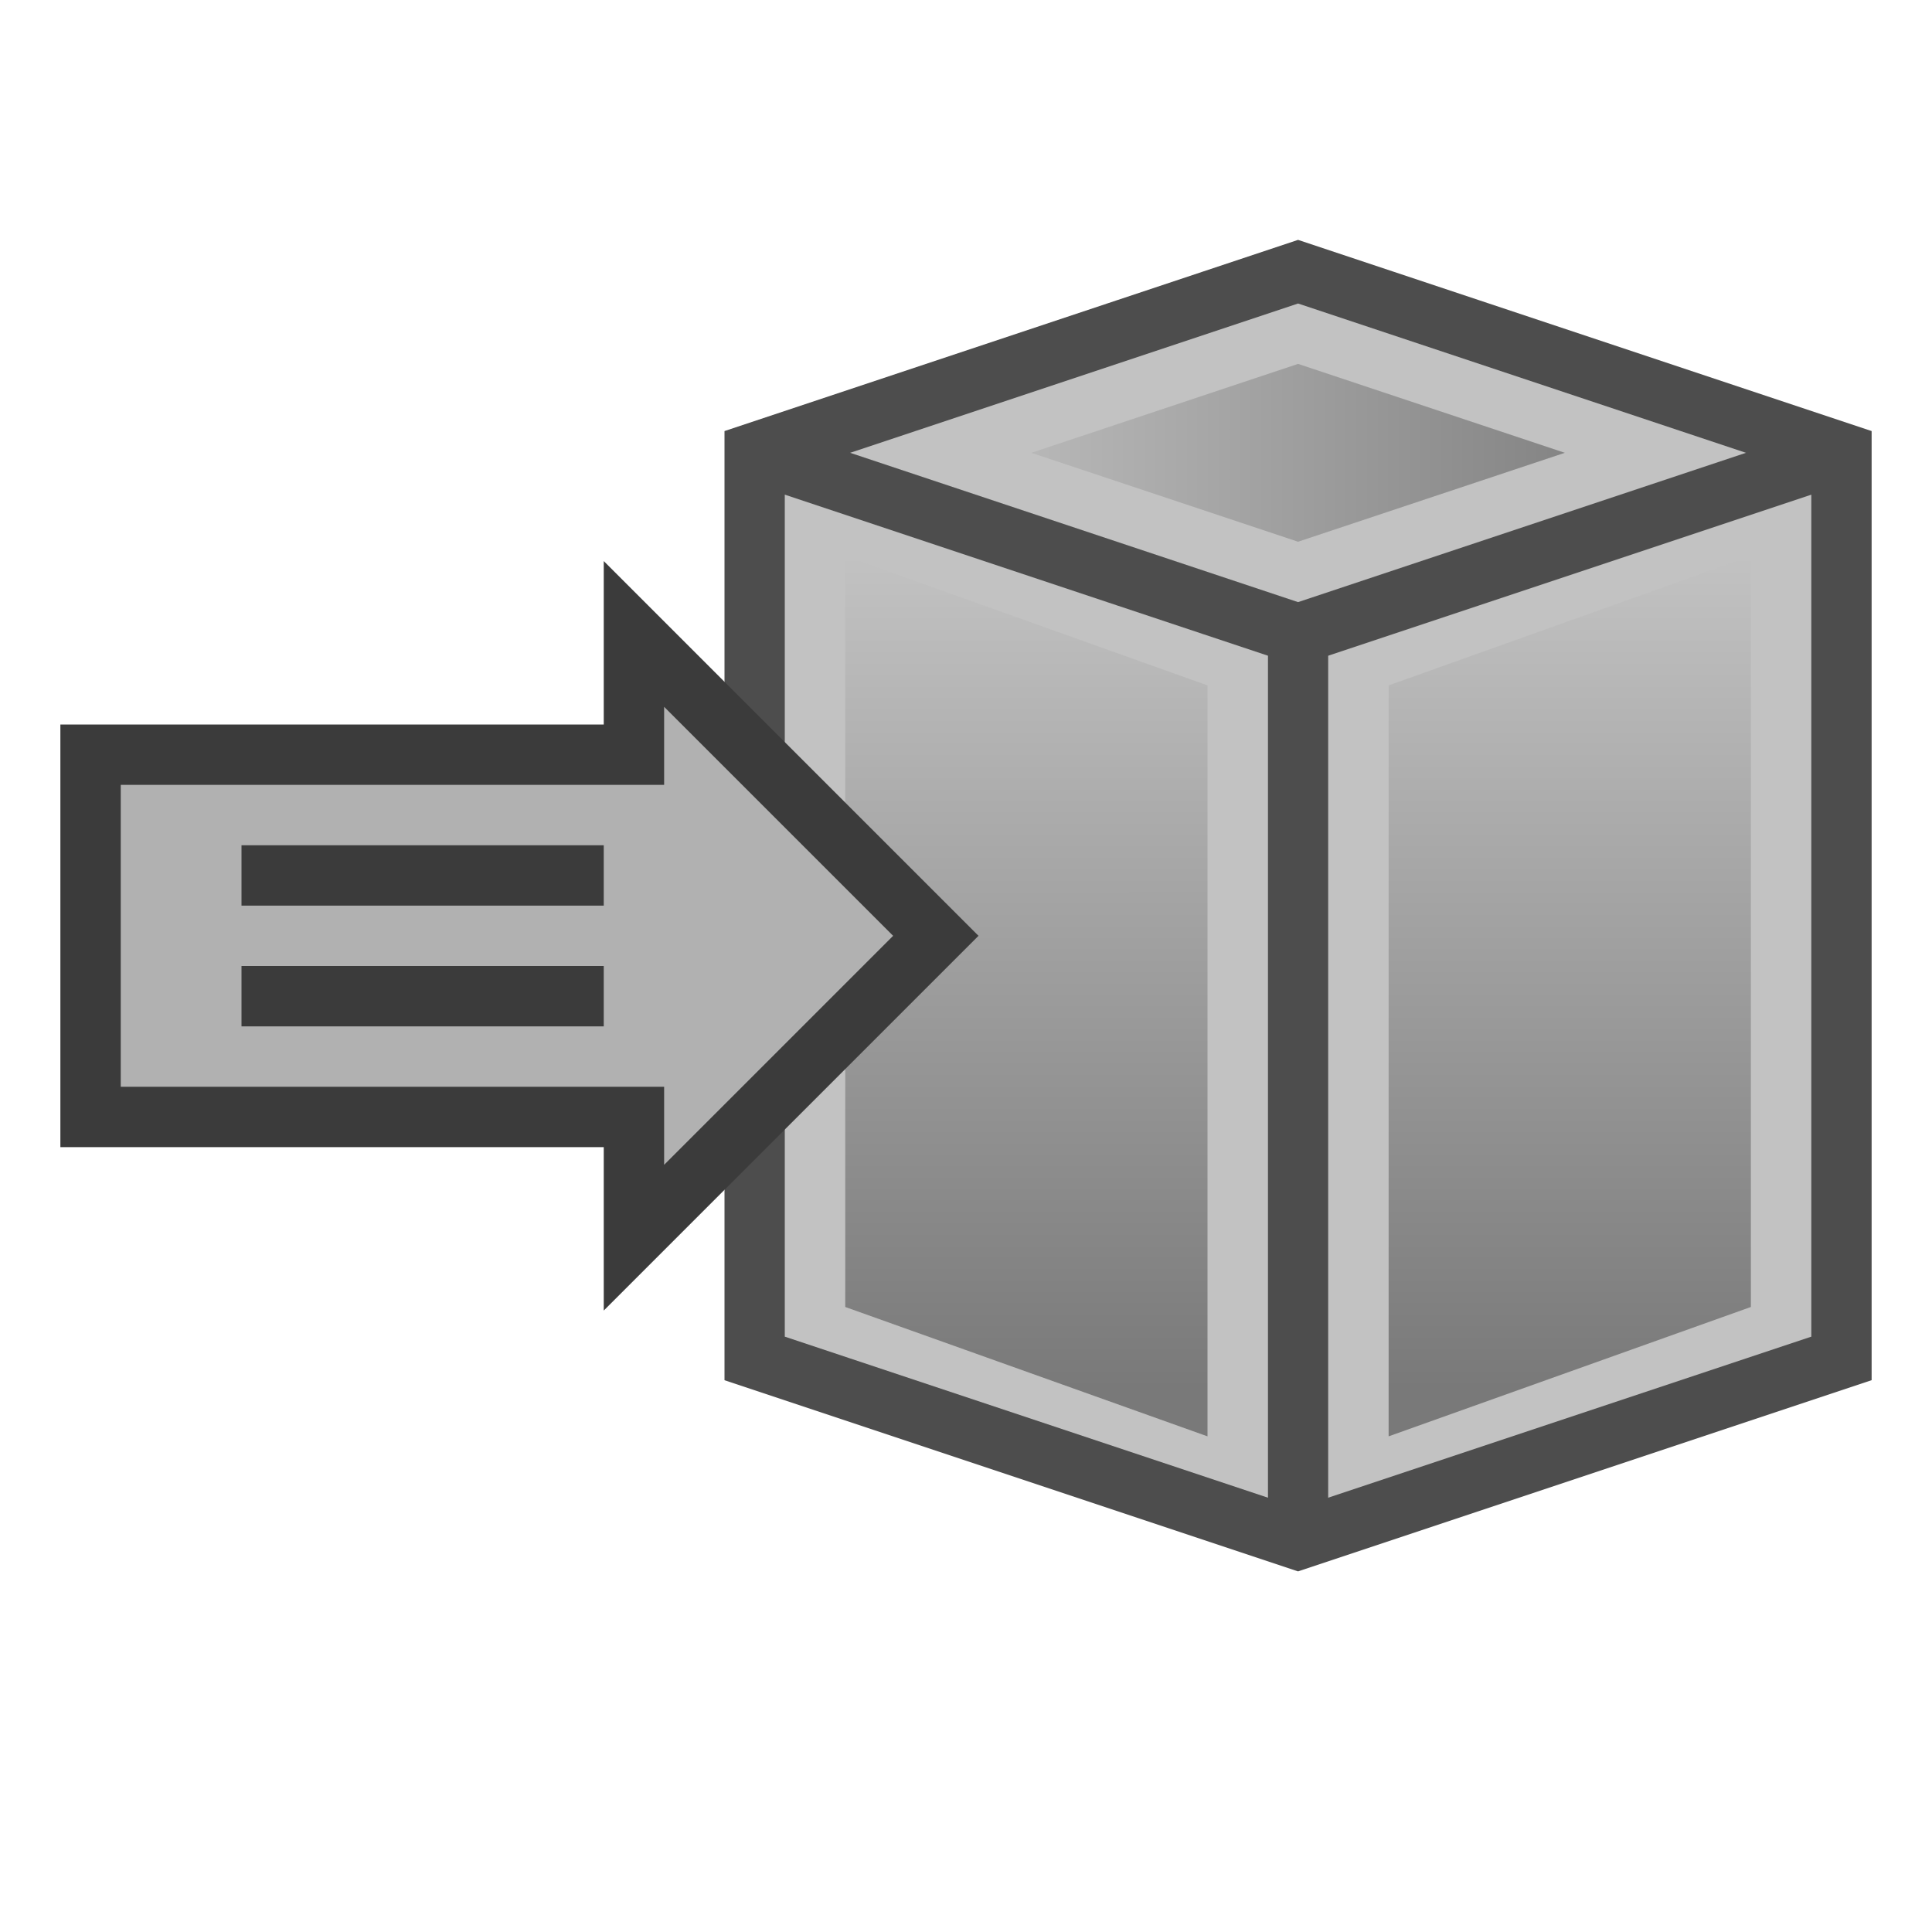 <?xml version="1.0" encoding="UTF-8" standalone="no"?>
<!-- Created with Inkscape (http://www.inkscape.org/) -->

<svg
   xmlns:dc="http://purl.org/dc/elements/1.1/"
   xmlns:cc="http://creativecommons.org/ns#"
   xmlns:rdf="http://www.w3.org/1999/02/22-rdf-syntax-ns#"
   xmlns:svg="http://www.w3.org/2000/svg"
   xmlns="http://www.w3.org/2000/svg"
   xmlns:xlink="http://www.w3.org/1999/xlink"
   xmlns:sodipodi="http://sodipodi.sourceforge.net/DTD/sodipodi-0.dtd"
   xmlns:inkscape="http://www.inkscape.org/namespaces/inkscape"
   width="32px"
   height="32px"
   id="svg2985"
   version="1.1"
   inkscape:version="0.48.4 r9939"
   sodipodi:docname="future-template.svg">
  <defs
     id="defs2987">
    <linearGradient
       id="linearGradient3795">
      <stop
         style="stop-color:#c3c3c3;stop-opacity:1;"
         offset="0"
         id="stop3797" />
      <stop
         style="stop-color:#797979;stop-opacity:1;"
         offset="1"
         id="stop3799" />
    </linearGradient>
    <inkscape:perspective
       sodipodi:type="inkscape:persp3d"
       inkscape:vp_x="0 : 16 : 1"
       inkscape:vp_y="0 : 1000 : 0"
       inkscape:vp_z="32 : 16 : 1"
       inkscape:persp3d-origin="16 : 10.666667 : 1"
       id="perspective2995" />
    <linearGradient
       inkscape:collect="always"
       xlink:href="#linearGradient3795"
       id="linearGradient3801"
       x1="15"
       y1="7.5"
       x2="28"
       y2="7.5"
       gradientUnits="userSpaceOnUse" />
    <linearGradient
       inkscape:collect="always"
       xlink:href="#linearGradient3795-6"
       id="linearGradient3801-6"
       x1="15"
       y1="7.5"
       x2="28"
       y2="7.5"
       gradientUnits="userSpaceOnUse" />
    <linearGradient
       id="linearGradient3795-6">
      <stop
         style="stop-color:#c3c3c3;stop-opacity:1;"
         offset="0"
         id="stop3797-2" />
      <stop
         style="stop-color:#797979;stop-opacity:1;"
         offset="1"
         id="stop3799-0" />
    </linearGradient>
    <linearGradient
       gradientTransform="matrix(0.017,1,-1,0.017,23.962,-6.709)"
       y2="7.455"
       x2="29.59"
       y1="7.222"
       x1="15.592"
       gradientUnits="userSpaceOnUse"
       id="linearGradient3818"
       xlink:href="#linearGradient3795-6"
       inkscape:collect="always" />
    <linearGradient
       gradientTransform="matrix(0.017,1,-1,0.017,23.962,-6.709)"
       y2="7.455"
       x2="29.59"
       y1="7.222"
       x1="15.592"
       gradientUnits="userSpaceOnUse"
       id="linearGradient3818-5"
       xlink:href="#linearGradient3795-6-2"
       inkscape:collect="always" />
    <linearGradient
       id="linearGradient3795-6-2">
      <stop
         style="stop-color:#c3c3c3;stop-opacity:1;"
         offset="0"
         id="stop3797-2-6" />
      <stop
         style="stop-color:#797979;stop-opacity:1;"
         offset="1"
         id="stop3799-0-6" />
    </linearGradient>
    <linearGradient
       y2="7.455"
       x2="29.59"
       y1="7.222"
       x1="15.592"
       gradientTransform="matrix(-0.017,1,1,0.017,19.038,-6.709)"
       gradientUnits="userSpaceOnUse"
       id="linearGradient3852"
       xlink:href="#linearGradient3795-6-2"
       inkscape:collect="always" />
  </defs>
  <sodipodi:namedview
     id="base"
     pagecolor="#ffffff"
     bordercolor="#666666"
     borderopacity="1.0"
     inkscape:pageopacity="0.0"
     inkscape:pageshadow="2"
     inkscape:zoom="11.197802"
     inkscape:cx="22.525707"
     inkscape:cy="13.883567"
     inkscape:current-layer="layer1"
     showgrid="true"
     inkscape:grid-bbox="true"
     inkscape:document-units="px"
     inkscape:snap-global="true"
     inkscape:window-width="1292"
     inkscape:window-height="735"
     inkscape:window-x="23"
     inkscape:window-y="43"
     inkscape:window-maximized="0">
    <inkscape:grid
       type="xygrid"
       id="grid2993"
       empspacing="2"
       visible="true"
       enabled="true"
       snapvisiblegridlinesonly="true"
       empcolor="#ff0000"
       empopacity="0.251"
       spacingx="0.5px"
       spacingy="0.5px" />
  </sodipodi:namedview>
  <g
     id="layer1"
     inkscape:label="Layer 1"
     inkscape:groupmode="layer">
    <path
       style="fill:url(#linearGradient3818);fill-opacity:1;stroke:#c2c2c2;stroke-width:1px;stroke-linecap:butt;stroke-linejoin:miter;stroke-opacity:1"
       d="m 20.5,11 -7,-2.5 0,13.5 7,2.5 z"
       id="path3017-7"
       inkscape:connector-curvature="0"
       sodipodi:nodetypes="ccccc" />
    <path
       style="fill:url(#linearGradient3852);fill-opacity:1;stroke:#c2c2c2;stroke-width:1px;stroke-linecap:butt;stroke-linejoin:miter;stroke-opacity:1"
       d="M 22.5,11 29.5,8.5 29.5,22 l -7,2.5 z"
       id="path3017-7-2"
       inkscape:connector-curvature="0"
       sodipodi:nodetypes="ccccc" />
    <path
       style="fill:url(#linearGradient3801);stroke:#c2c2c2;stroke-width:1px;stroke-linecap:butt;stroke-linejoin:miter;stroke-opacity:1;fill-opacity:1.0"
       d="m 21.5,5.5 -6,2 6,2 6,-2 z"
       id="path3017"
       inkscape:connector-curvature="0" />
    <g
       id="g3871"
       style="stroke:#4d4d4d">
      <path
         sodipodi:nodetypes="ccccccc"
         inkscape:connector-curvature="0"
         id="path3011"
         d="m 30.5,7.5 0,15 -9,3 -9,-3 0,-15 9,-3 z"
         style="fill:none;stroke:#4d4d4d;stroke-width:1px;stroke-linecap:butt;stroke-linejoin:miter;stroke-opacity:1" />
      <path
         sodipodi:nodetypes="ccc"
         inkscape:connector-curvature="0"
         id="path3013"
         d="m 12.5,7.5 9,3 9,-3"
         style="fill:none;stroke:#4d4d4d;stroke-width:1px;stroke-linecap:butt;stroke-linejoin:miter;stroke-opacity:1" />
      <path
         sodipodi:nodetypes="cc"
         inkscape:connector-curvature="0"
         id="path3015"
         d="m 21.5,10.5 0,15"
         style="fill:none;stroke:#4d4d4d;stroke-width:1px;stroke-linecap:butt;stroke-linejoin:miter;stroke-opacity:1" />
    </g>
    <path
       style="fill:#b1b1b1;stroke:#3b3b3b;stroke-width:1px;stroke-linecap:butt;stroke-linejoin:miter;stroke-opacity:1;fill-opacity:1"
       d="m 1.5,12.5 0,6 9,0 0,2 5,-5 -5,-5 0,2 z"
       id="path3895"
       inkscape:connector-curvature="0"
       sodipodi:nodetypes="cccccccc" />
    <path
       style="fill:#b1b1b1;stroke:#3b3b3b;stroke-width:1px;stroke-linecap:butt;stroke-linejoin:miter;stroke-opacity:1;color:#000000;fill-opacity:1;fill-rule:nonzero;stroke-miterlimit:4;stroke-dasharray:none;stroke-dashoffset:0;marker:none;visibility:visible;display:inline;overflow:visible;enable-background:accumulate"
       d="m 4,14.5 6,0"
       id="path3907"
       inkscape:connector-curvature="0" />
    <path
       style="fill:#b1b1b1;stroke:#3b3b3b;stroke-width:1px;stroke-linecap:butt;stroke-linejoin:miter;stroke-opacity:1;color:#000000;fill-opacity:1;fill-rule:nonzero;stroke-miterlimit:4;stroke-dasharray:none;stroke-dashoffset:0;marker:none;visibility:visible;display:inline;overflow:visible;enable-background:accumulate"
       d="m 4,16.5 6,0"
       id="path3909"
       inkscape:connector-curvature="0" />
  </g>
</svg>
